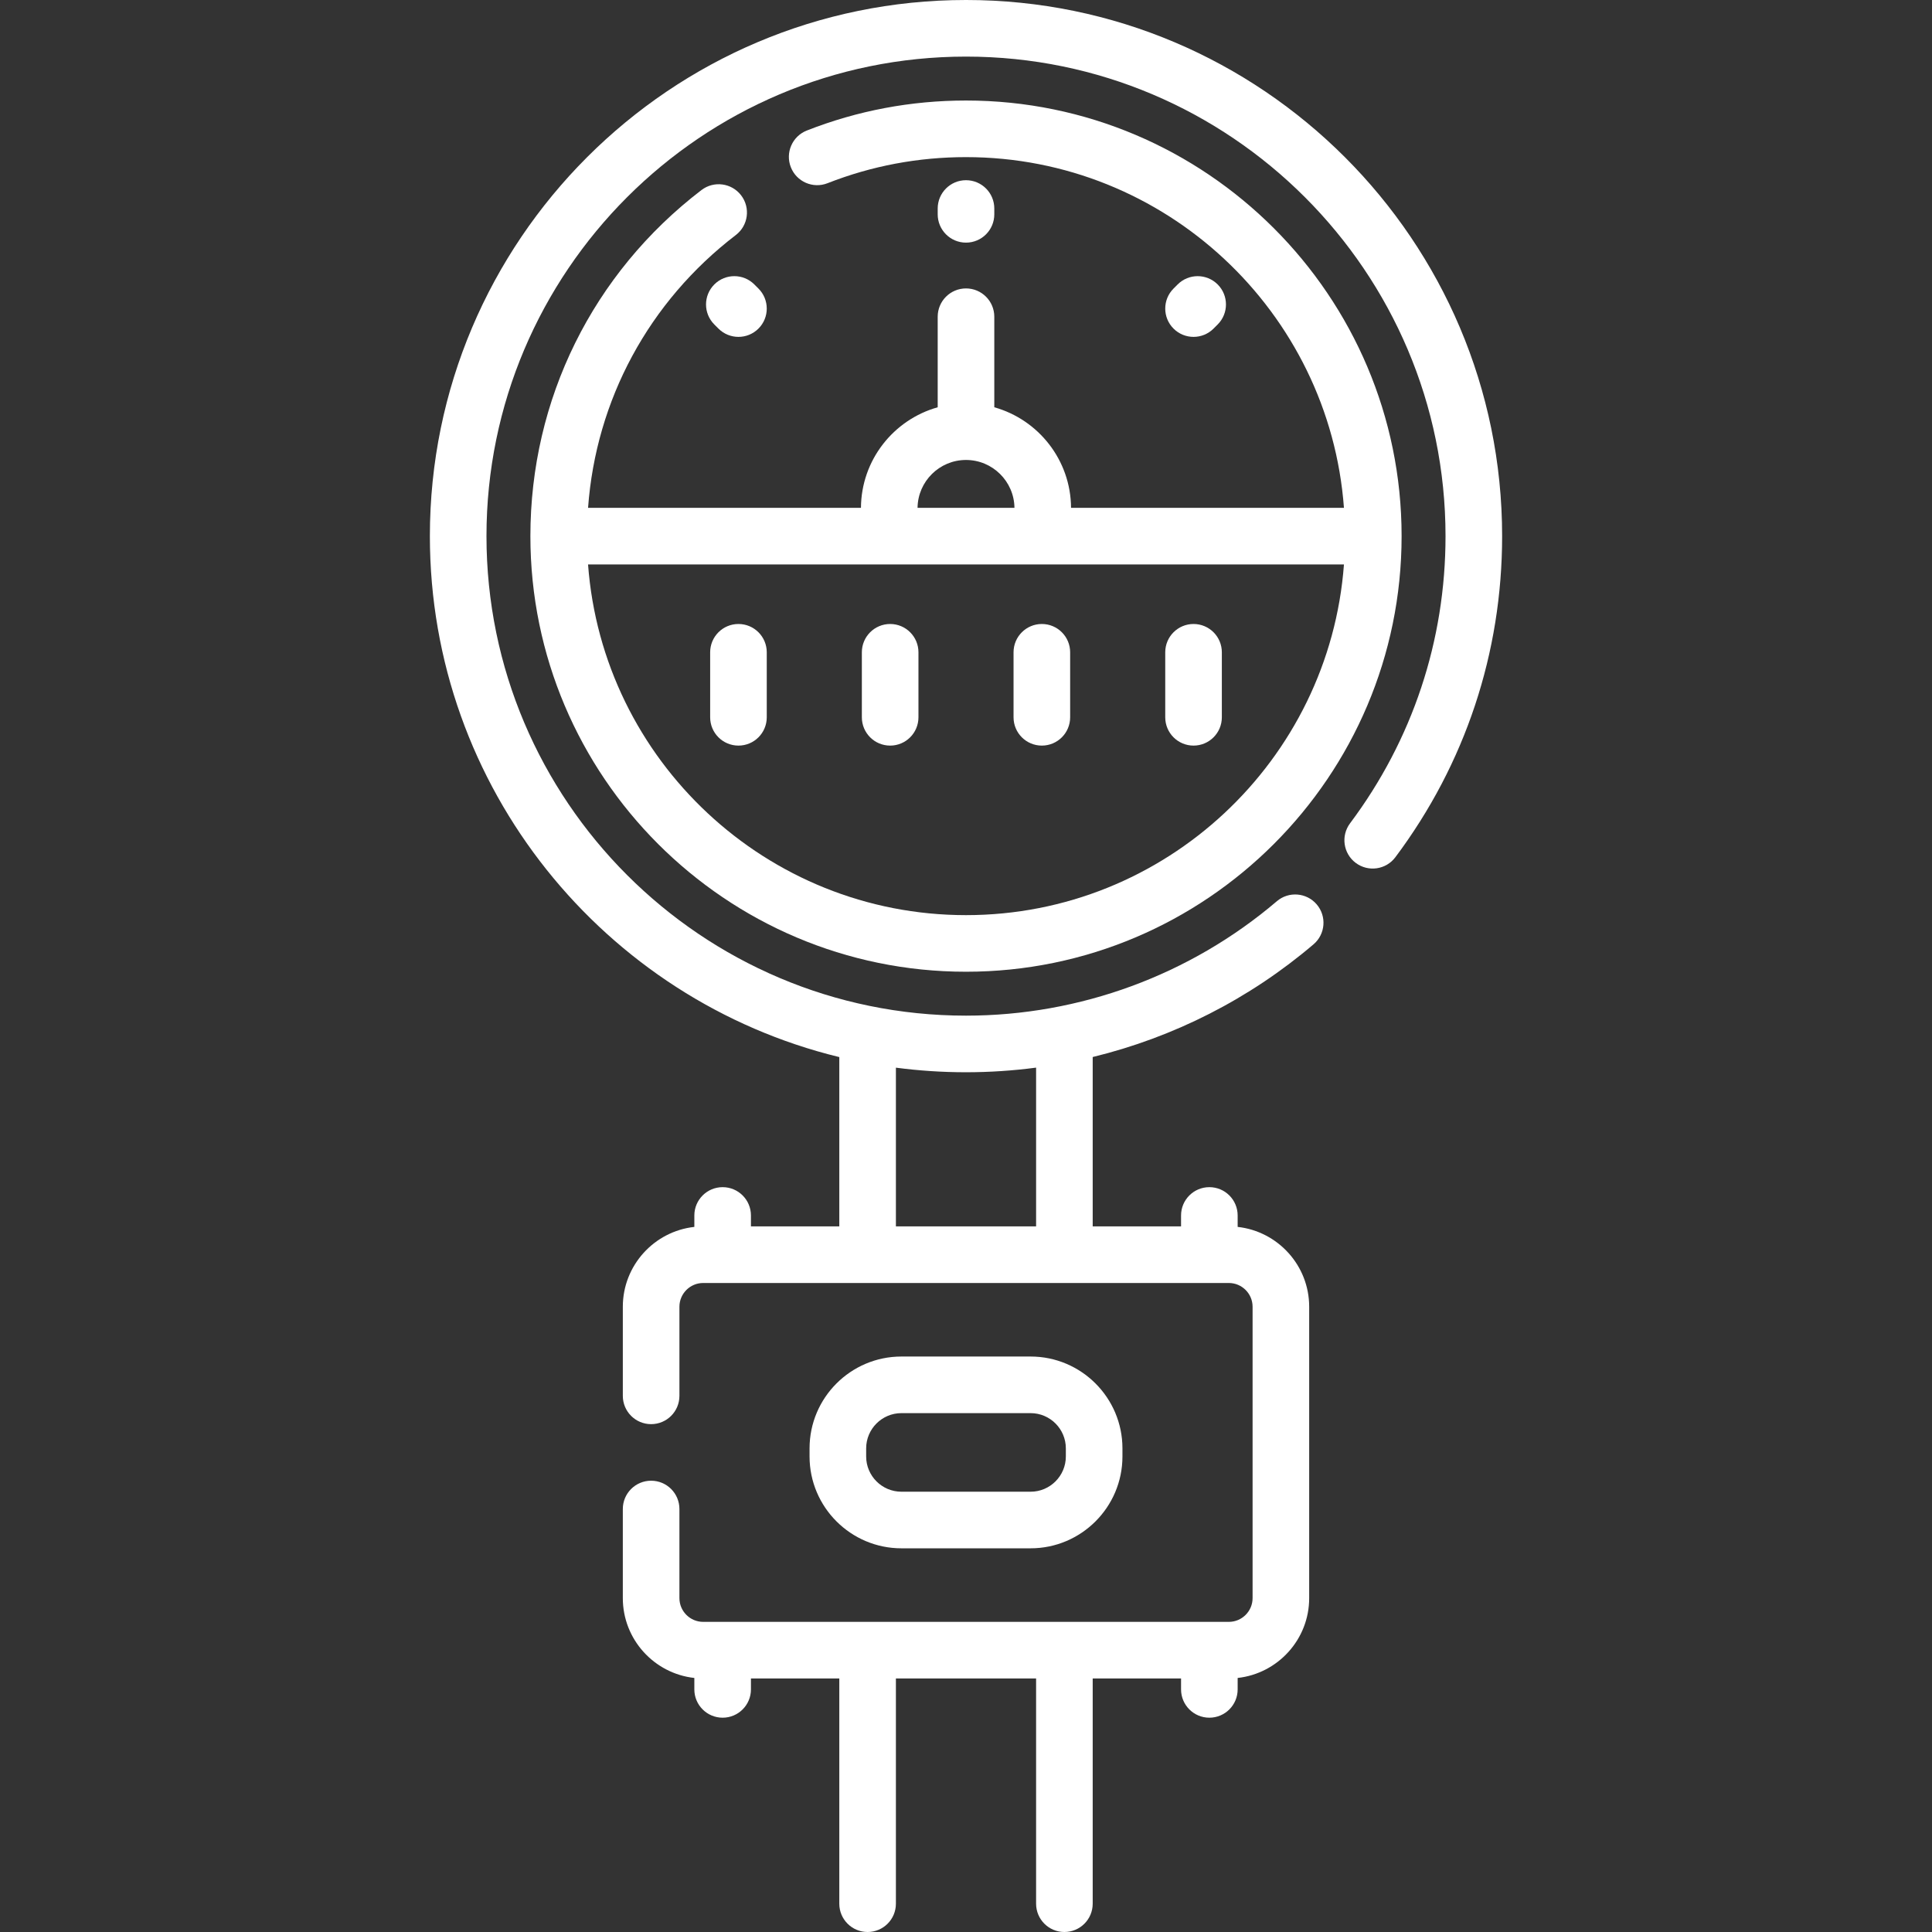 <?xml version="1.0"?>
<svg xmlns="http://www.w3.org/2000/svg" id="Capa_1" enable-background="new 0 0 512 512" height="512px" viewBox="0 0 512 512" width="512px"><rect x="0" y="0" width="512" height="512" fill="#333333" stroke="none"/><g><g><path d="m273.116 410.319c13.423 0 24.344-10.92 24.344-24.343v-2.138c0-13.423-10.921-24.344-24.344-24.344h-34.232c-13.423 0-24.343 10.921-24.343 24.344v2.138c0 13.423 10.92 24.343 24.343 24.343zm-43.575-24.342v-2.138c0-5.152 4.191-9.344 9.343-9.344h34.232c5.152 0 9.344 4.191 9.344 9.344v2.138c0 5.151-4.191 9.343-9.344 9.343h-34.232c-5.152-.001-9.343-4.192-9.343-9.343z" data-original="#000000" class="active-path" data-old_color="#000000" fill="#FFFFFF"/><path d="m256 64.3c4.143 0 7.5-3.357 7.5-7.5v-1.545c0-4.143-3.357-7.5-7.5-7.5s-7.5 3.357-7.5 7.5v1.545c0 4.142 3.357 7.5 7.5 7.5z" data-original="#000000" class="active-path" data-old_color="#000000" fill="#FFFFFF"/><path d="m321.605 87.081 1.092-1.092c2.929-2.93 2.929-7.678 0-10.607-2.93-2.928-7.678-2.928-10.607 0l-1.092 1.092c-2.929 2.93-2.929 7.678 0 10.607 1.465 1.464 3.385 2.196 5.304 2.196s3.838-.732 5.303-2.196z" data-original="#000000" class="active-path" data-old_color="#000000" fill="#FFFFFF"/><path d="m189.3 75.385c-2.928 2.93-2.926 7.679.005 10.606l1.093 1.092c1.464 1.463 3.382 2.194 5.301 2.194 1.92 0 3.841-.733 5.306-2.199 2.928-2.93 2.926-7.679-.005-10.606l-1.093-1.092c-2.929-2.927-7.678-2.927-10.607.005z" data-original="#000000" class="active-path" data-old_color="#000000" fill="#FFFFFF"/><path d="m195.699 165.363c-4.143 0-7.5 3.357-7.5 7.5v17.229c0 4.143 3.357 7.5 7.5 7.5s7.5-3.357 7.5-7.5v-17.229c0-4.142-3.358-7.5-7.5-7.5z" data-original="#000000" class="active-path" data-old_color="#000000" fill="#FFFFFF"/><path d="m235.9 165.363c-4.143 0-7.5 3.357-7.5 7.5v17.229c0 4.143 3.357 7.5 7.5 7.5s7.5-3.357 7.5-7.5v-17.229c0-4.142-3.358-7.5-7.5-7.5z" data-original="#000000" class="active-path" data-old_color="#000000" fill="#FFFFFF"/><path d="m276.1 165.363c-4.143 0-7.5 3.357-7.5 7.5v17.229c0 4.143 3.357 7.5 7.5 7.5s7.5-3.357 7.5-7.5v-17.229c0-4.142-3.357-7.5-7.5-7.5z" data-original="#000000" class="active-path" data-old_color="#000000" fill="#FFFFFF"/><path d="m316.301 165.363c-4.143 0-7.5 3.357-7.5 7.5v17.229c0 4.143 3.357 7.5 7.5 7.5s7.5-3.357 7.5-7.5v-17.229c0-4.142-3.357-7.5-7.5-7.5z" data-original="#000000" class="active-path" data-old_color="#000000" fill="#FFFFFF"/><path d="m256 0c-78.342 0-142.078 63.736-142.078 142.079 0 66.777 46.312 122.933 108.502 138.06v44.867h-23.416v-2.897c0-4.143-3.357-7.5-7.5-7.5s-7.5 3.357-7.5 7.5v3.033c-10.643 1.17-18.954 10.209-18.954 21.159v23.613c0 4.143 3.357 7.5 7.5 7.5s7.5-3.357 7.5-7.5v-23.613c0-3.471 2.823-6.295 6.294-6.295h139.305c3.471 0 6.295 2.824 6.295 6.295v77.214c0 3.471-2.824 6.295-6.295 6.295h-139.306c-3.471 0-6.294-2.824-6.294-6.295v-23.613c0-4.143-3.357-7.5-7.5-7.5s-7.5 3.357-7.5 7.5v23.613c0 10.951 8.311 19.99 18.954 21.159v3.032c0 4.143 3.357 7.5 7.5 7.5s7.5-3.357 7.5-7.5v-2.896h23.416v59.69c0 4.143 3.357 7.5 7.5 7.5s7.5-3.357 7.5-7.5v-59.69h37.153v59.69c0 4.143 3.357 7.5 7.5 7.5s7.5-3.357 7.5-7.5v-59.69h23.415v2.896c0 4.143 3.357 7.5 7.5 7.5s7.5-3.357 7.5-7.5v-3.032c10.644-1.17 18.955-10.209 18.955-21.159v-77.214c0-10.951-8.311-19.99-18.955-21.159v-3.033c0-4.143-3.357-7.5-7.5-7.5s-7.5 3.357-7.5 7.5v2.897h-23.415v-44.884c21.437-5.217 41.531-15.385 58.527-29.87 3.153-2.687 3.53-7.42.844-10.572-2.687-3.153-7.421-3.531-10.572-.844-22.944 19.553-52.199 30.321-82.376 30.321-70.071 0-127.078-57.007-127.078-127.078s57.007-127.079 127.079-127.079 127.079 57.008 127.079 127.079c0 27.689-8.748 54.005-25.299 76.103-2.483 3.315-1.809 8.016 1.507 10.499 3.316 2.482 8.017 1.808 10.499-1.507 18.51-24.713 28.293-54.138 28.293-85.095 0-78.343-63.737-142.079-142.079-142.079zm18.577 282.933v42.073h-37.153v-42.063c6.081.798 12.281 1.215 18.576 1.215 6.24-.001 12.445-.415 18.577-1.225z" data-original="#000000" class="active-path" data-old_color="#000000" fill="#FFFFFF"/><path d="m185.893 50.367c-28.811 22.054-45.334 55.481-45.334 91.712 0 63.654 51.786 115.441 115.44 115.441s115.441-51.787 115.441-115.441-51.786-115.441-115.44-115.441c-14.552 0-28.743 2.676-42.18 7.952-3.855 1.515-5.754 5.867-4.239 9.723 1.514 3.856 5.87 5.755 9.722 4.239 11.684-4.588 24.03-6.914 36.697-6.914 52.861 0 96.313 41.047 100.162 92.941h-72.324c-.071-12.683-8.667-23.378-20.338-26.648v-23.997c0-4.143-3.357-7.5-7.5-7.5s-7.5 3.357-7.5 7.5v23.998c-11.67 3.27-20.265 13.965-20.337 26.648h-72.32c2.092-28.603 16.099-54.642 39.168-72.302 3.289-2.518 3.915-7.225 1.396-10.514-2.518-3.29-7.224-3.914-10.514-1.397zm70.107 192.154c-52.86 0-96.312-41.047-100.161-92.941h200.323c-3.85 51.893-47.301 92.941-100.162 92.941zm0-120.625c7.028 0 12.756 5.675 12.841 12.683h-25.681c.085-7.008 5.812-12.683 12.84-12.683z" data-original="#000000" class="active-path" data-old_color="#000000" fill="#FFFFFF"/></g></g> </svg>
